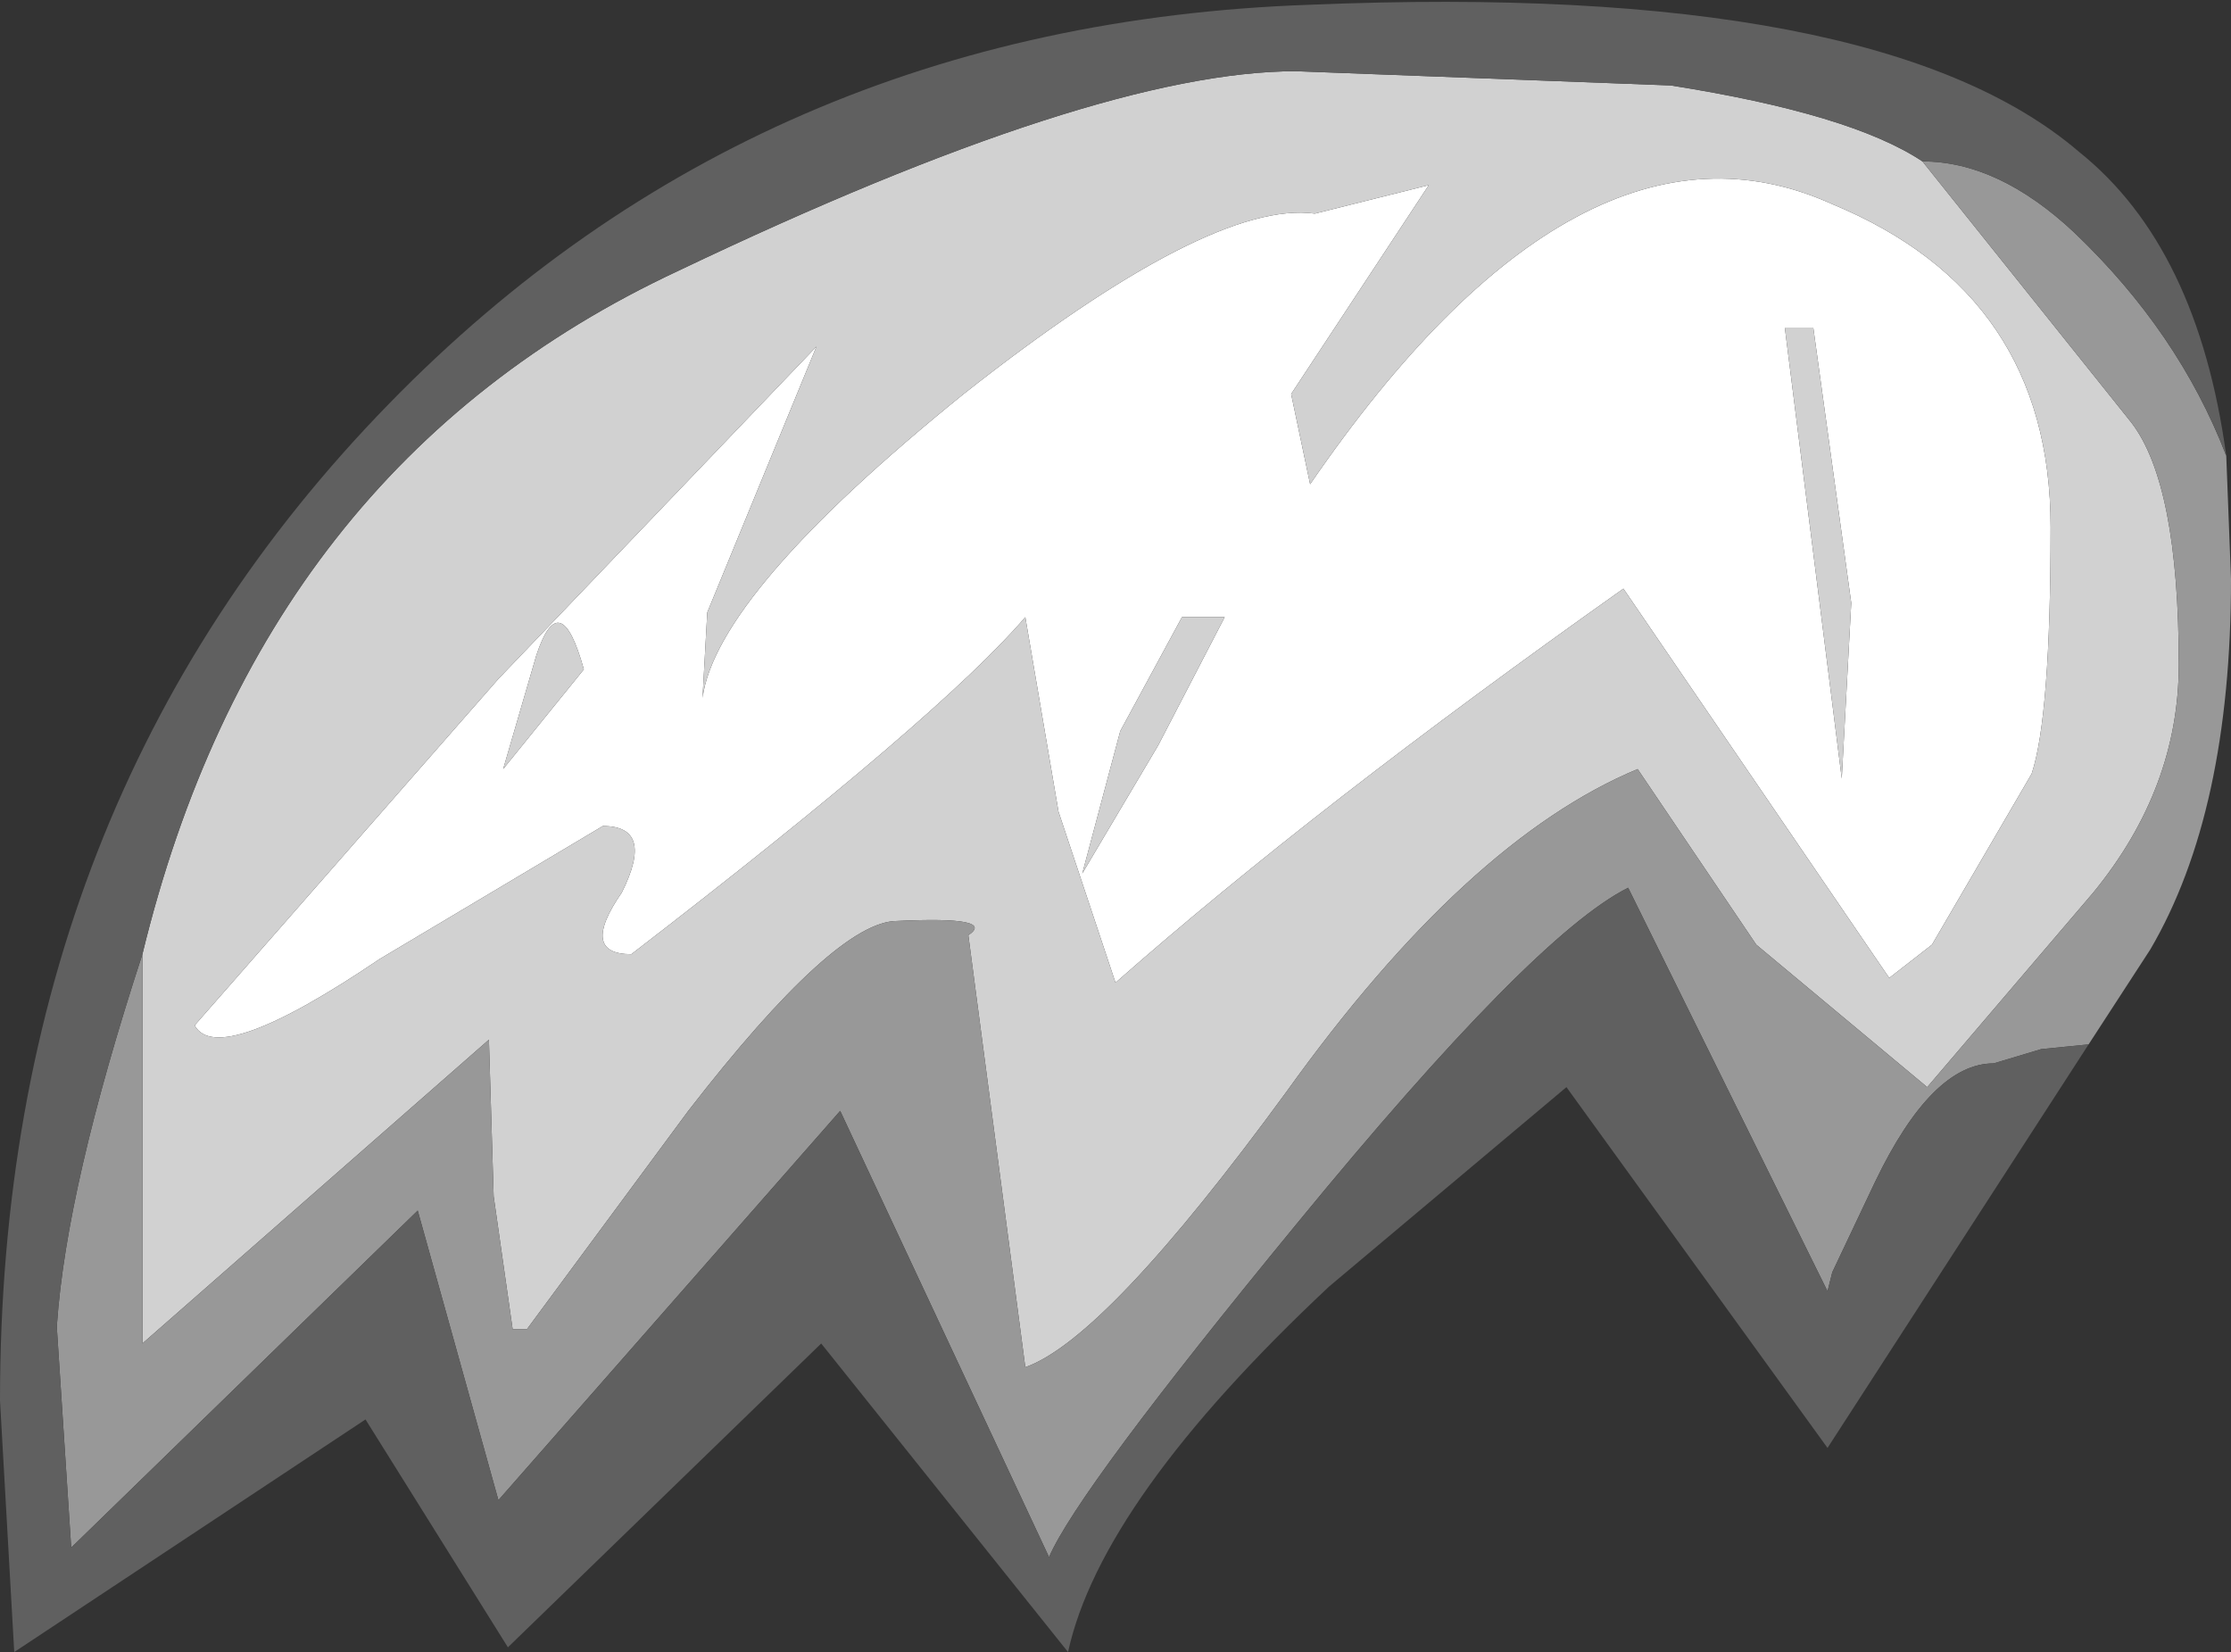 <?xml version="1.0" encoding="UTF-8" standalone="no"?>
<svg xmlns:ffdec="https://www.free-decompiler.com/flash" xmlns:xlink="http://www.w3.org/1999/xlink" ffdec:objectType="shape" height="17.4px" width="23.5px" xmlns="http://www.w3.org/2000/svg">
  <rect width="100%" height="100%" fill="#333333" stroke="none"/>
  <g transform="matrix(1.0, 0.0, 0.0, 1.0, 12.8, 0.4)">
    <path d="M6.3 3.05 L6.0 3.05 6.6 7.8 6.7 5.95 6.3 3.05 M8.8 5.15 Q8.8 7.15 8.6 7.75 L7.55 9.55 7.1 9.9 4.3 5.8 Q1.05 8.1 -1.05 9.95 L-1.65 8.15 -2.0 6.1 Q-2.9 7.15 -6.15 9.65 -6.7 9.65 -6.25 9.0 -5.9 8.3 -6.45 8.3 L-8.8 9.7 Q-10.5 10.85 -10.75 10.4 L-7.55 6.75 -4.2 3.25 -5.35 6.05 -5.4 6.95 Q-5.25 5.85 -2.65 3.75 -0.05 1.7 1.05 1.85 L2.25 1.55 0.8 3.75 1.0 4.7 Q3.85 0.55 6.5 1.75 8.8 2.7 8.8 5.15 M-1.4 8.8 L-0.6 7.45 0.1 6.1 -0.35 6.1 -1.0 7.3 -1.4 8.8 M-7.15 6.5 L-7.5 7.7 -6.65 6.65 Q-6.9 5.75 -7.15 6.5" fill="#ffffff" fill-rule="evenodd" stroke="none"/>
    <path d="M7.45 1.3 L9.65 4.05 Q10.15 4.7 10.15 6.6 10.15 7.9 9.25 9.0 L7.5 11.05 5.7 9.55 4.45 7.7 Q2.65 8.45 0.75 11.1 -1.15 13.7 -2.0 14.0 L-2.6 9.45 Q-2.3 9.25 -3.35 9.3 -4.0 9.3 -5.55 11.3 L-7.25 13.6 -7.4 13.6 -7.6 12.2 -7.65 10.55 -11.3 13.75 -11.3 9.65 Q-10.05 4.5 -5.65 2.45 -1.25 0.35 0.85 0.35 L4.8 0.5 Q6.7 0.8 7.45 1.3 M6.3 3.05 L6.7 5.95 6.6 7.8 6.0 3.05 6.3 3.05 M8.8 5.15 Q8.8 2.7 6.5 1.75 3.85 0.55 1.0 4.7 L0.8 3.75 2.25 1.55 1.05 1.85 Q-0.05 1.7 -2.65 3.75 -5.25 5.85 -5.4 6.95 L-5.35 6.05 -4.2 3.25 -7.55 6.75 -10.75 10.4 Q-10.5 10.85 -8.8 9.7 L-6.45 8.3 Q-5.9 8.3 -6.25 9.0 -6.7 9.65 -6.15 9.65 -2.9 7.15 -2.0 6.1 L-1.65 8.15 -1.05 9.95 Q1.05 8.1 4.3 5.8 L7.1 9.9 7.55 9.55 8.6 7.75 Q8.8 7.15 8.8 5.15 M-7.15 6.5 Q-6.9 5.75 -6.65 6.65 L-7.5 7.7 -7.15 6.5 M-1.4 8.8 L-1.0 7.3 -0.35 6.1 0.1 6.1 -0.6 7.45 -1.4 8.8" fill="#d1d1d1" fill-rule="evenodd" stroke="none"/>
    <path d="M10.65 4.4 L10.7 5.7 Q10.7 8.15 9.85 9.6 L9.2 10.6 8.7 10.65 8.2 10.8 Q7.55 10.8 6.95 12.05 L6.5 13.0 6.45 13.2 4.35 8.95 Q3.35 9.45 0.85 12.5 -1.45 15.3 -1.75 16.0 L-3.95 11.3 -7.55 15.4 -8.4 12.35 -12.05 15.9 -12.2 13.6 -12.2 13.55 Q-12.1 12.1 -11.3 9.65 L-11.3 13.75 -7.65 10.55 -7.6 12.2 -7.4 13.6 -7.25 13.6 -5.55 11.3 Q-4.0 9.3 -3.35 9.3 -2.3 9.25 -2.6 9.45 L-2.0 14.0 Q-1.15 13.7 0.75 11.1 2.65 8.45 4.45 7.7 L5.7 9.55 7.5 11.05 9.25 9.0 Q10.15 7.9 10.15 6.6 10.15 4.7 9.65 4.05 L7.45 1.3 Q8.25 1.3 9.05 2.05 10.15 3.1 10.65 4.4" fill="#989898" fill-rule="evenodd" stroke="none"/>
    <path d="M9.2 10.6 L6.45 14.85 3.7 11.05 1.2 13.15 Q-1.2 15.4 -1.55 17.0 L-4.15 13.75 -7.45 16.95 -8.95 14.55 -12.65 17.0 -12.8 14.35 Q-12.8 8.05 -8.7 3.85 -4.8 -0.15 1.0 -0.35 7.0 -0.6 9.1 1.2 10.35 2.2 10.65 4.4 10.15 3.1 9.05 2.05 8.25 1.3 7.45 1.3 6.7 0.8 4.8 0.5 L0.85 0.35 Q-1.25 0.35 -5.65 2.45 -10.05 4.5 -11.3 9.65 -12.1 12.1 -12.2 13.55 L-12.2 13.6 -12.05 15.9 -8.4 12.35 -7.55 15.4 -3.95 11.3 -1.75 16.0 Q-1.45 15.3 0.85 12.5 3.35 9.45 4.35 8.95 L6.45 13.2 6.5 13.0 6.95 12.05 Q7.55 10.8 8.2 10.8 L8.7 10.65 9.2 10.6" fill="#606060" fill-rule="evenodd" stroke="none"/>
  </g>
</svg>
